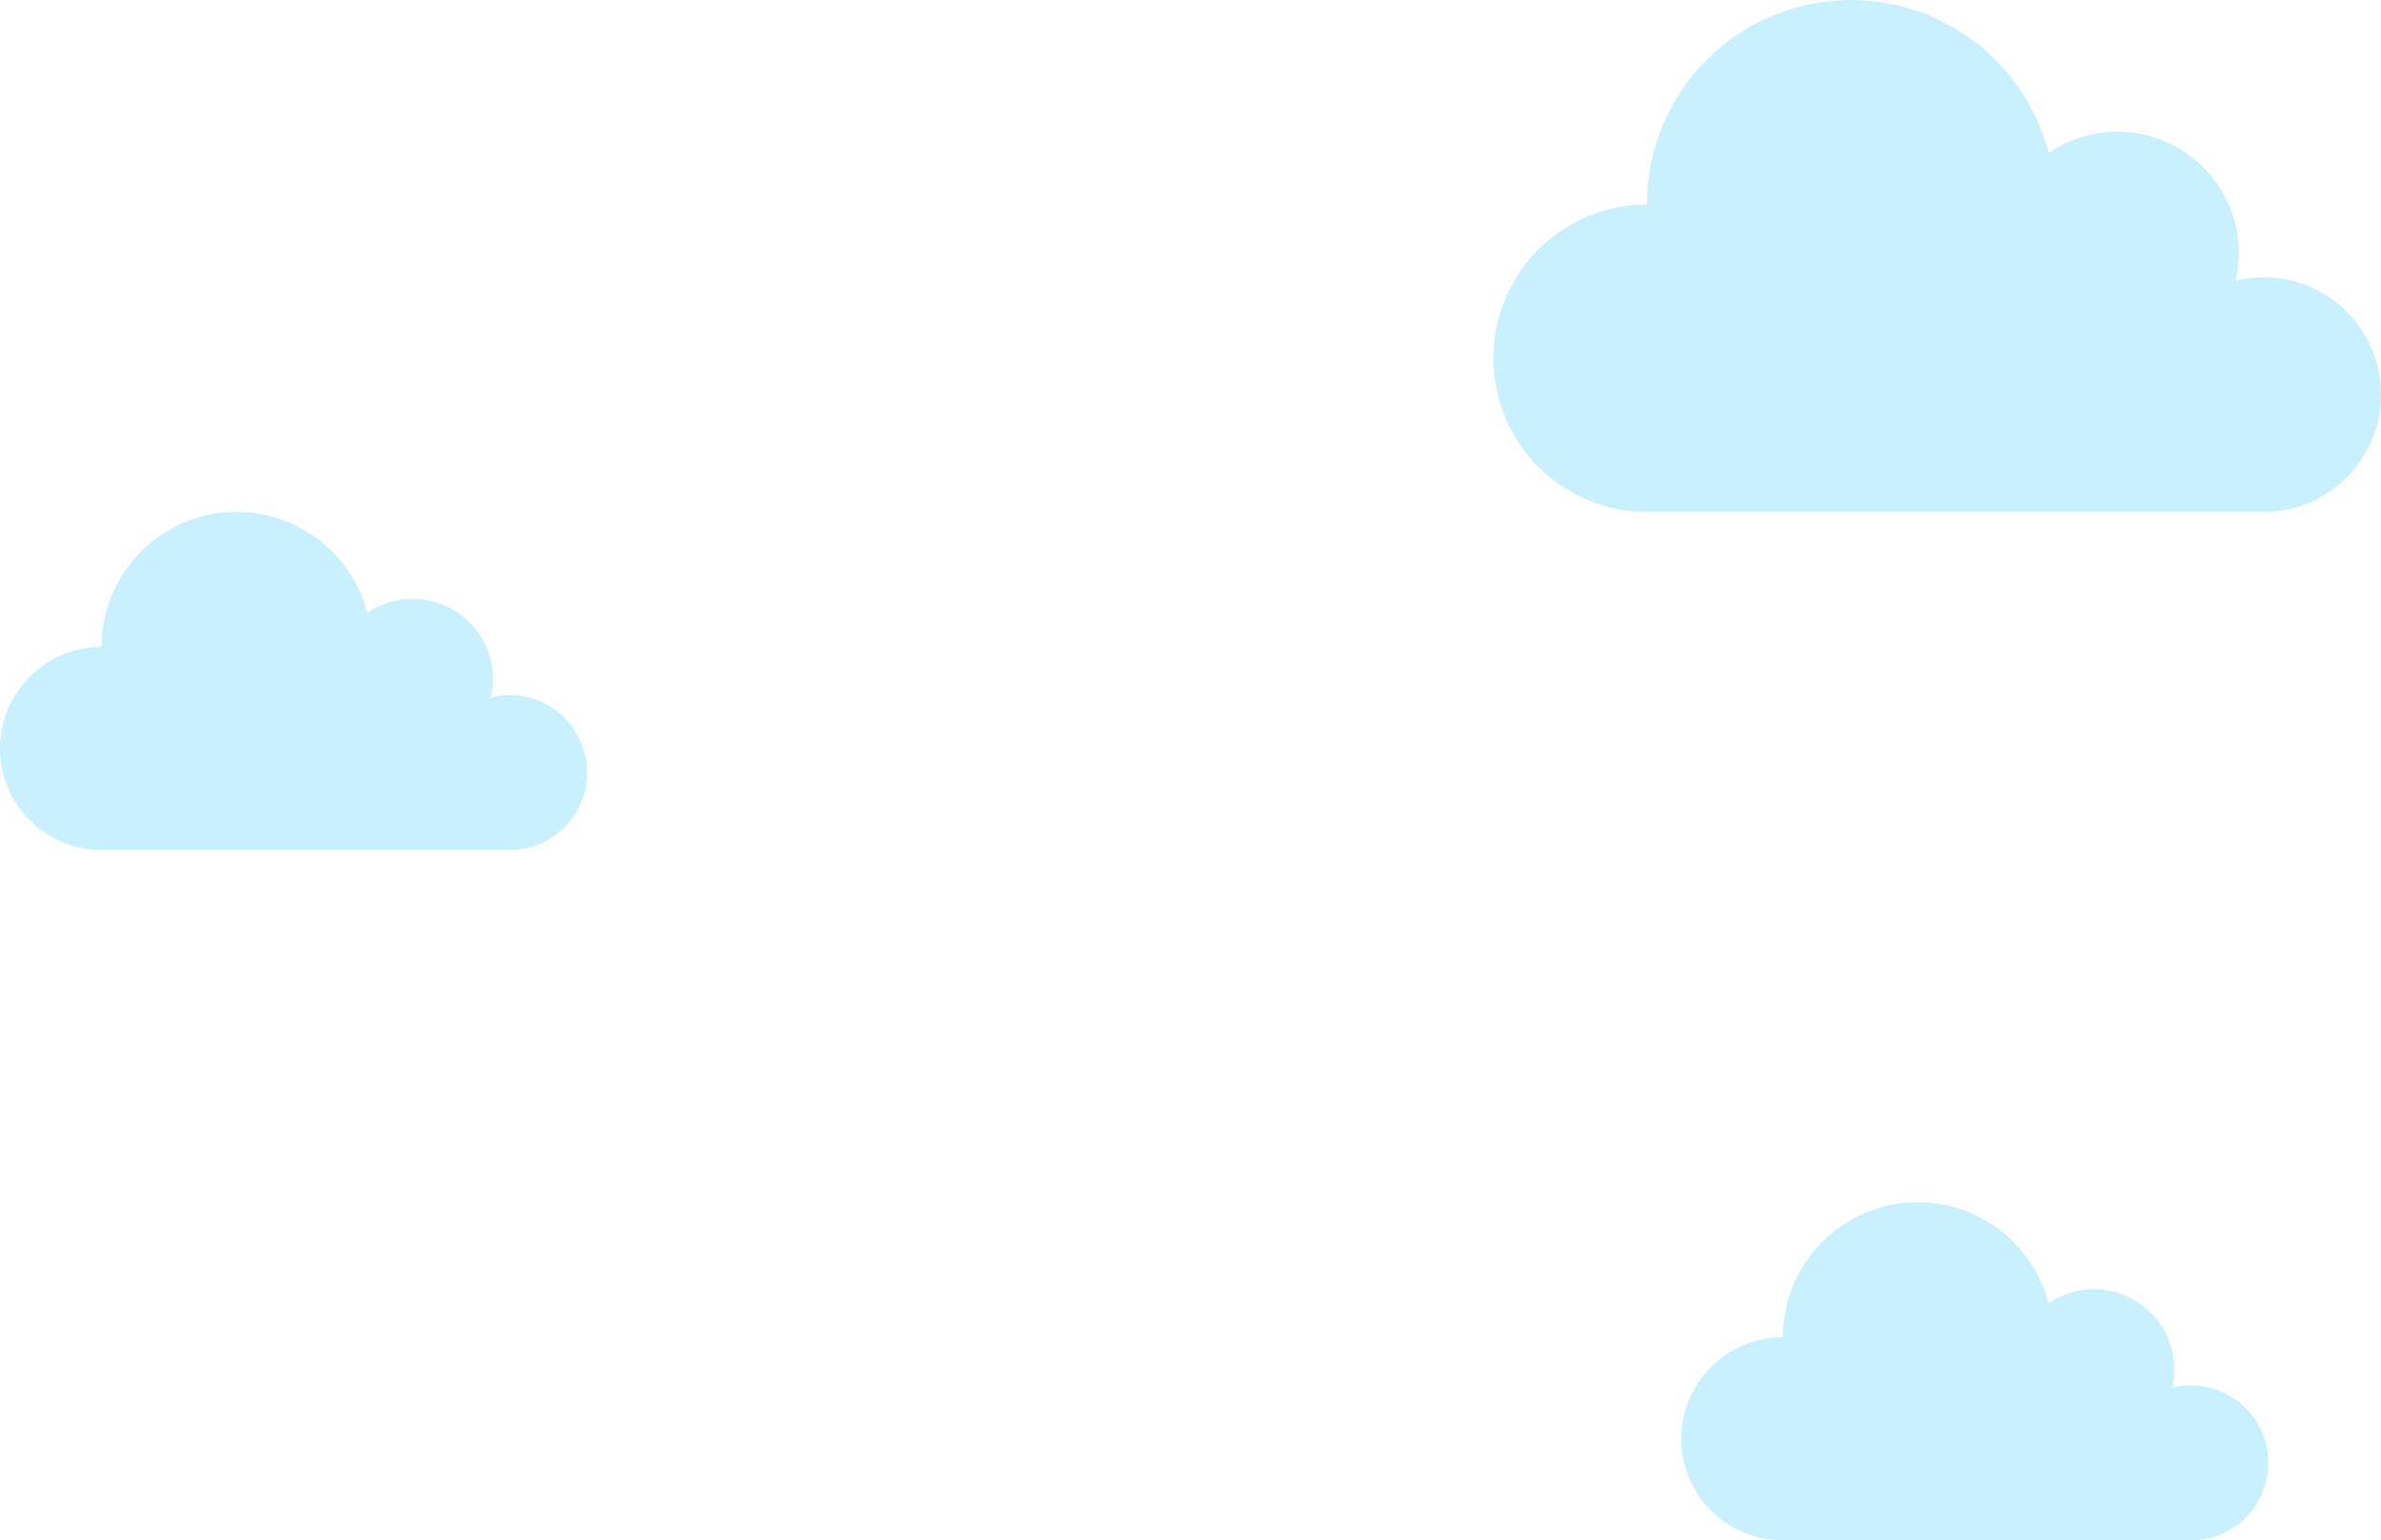 <svg width="507" height="328" viewBox="0 0 507 328" fill="none" xmlns="http://www.w3.org/2000/svg">
<path d="M108.504 148.001C107.138 148.001 105.812 148.17 104.542 148.483C104.832 147.223 104.979 145.935 104.98 144.641C104.98 135.185 97.316 127.52 87.862 127.52C84.412 127.515 81.04 128.558 78.195 130.512C74.984 118.137 63.742 109 50.366 109C34.488 109 21.616 121.875 21.616 137.758C9.678 137.758 0 147.438 0 159.379C0 171.32 9.678 181 21.616 181H108.504C117.615 181 125 173.613 125 164.5C125 155.388 117.615 148.001 108.504 148.001Z" fill="#B0E9FF" fill-opacity="0.69"/>
<path d="M466.504 295.001C465.138 295.001 463.812 295.17 462.542 295.483C462.832 294.223 462.979 292.935 462.98 291.641C462.98 282.185 455.316 274.52 445.862 274.52C442.412 274.515 439.04 275.558 436.196 277.512C432.984 265.137 421.742 256 408.366 256C392.488 256 379.616 268.875 379.616 284.758C367.678 284.758 358 294.438 358 306.379C358 318.32 367.678 328 379.616 328H466.504C475.615 328 483 320.613 483 311.5C483 302.388 475.615 295.001 466.504 295.001Z" fill="#B0E9FF" fill-opacity="0.69"/>
<path d="M482.059 59.043C479.993 59.043 477.987 59.299 476.067 59.773C476.506 57.866 476.728 55.915 476.73 53.957C476.73 39.642 465.142 28.037 450.848 28.037C445.63 28.029 440.533 29.609 436.232 32.567C431.377 13.833 414.378 0 394.154 0C370.146 0 350.683 19.492 350.683 43.536C332.633 43.536 318 58.19 318 76.268C318 94.345 332.633 109 350.683 109H482.059C495.833 109 507 97.817 507 84.021C507 70.226 495.833 59.043 482.059 59.043Z" fill="#B0E9FF" fill-opacity="0.69"/>
</svg>
